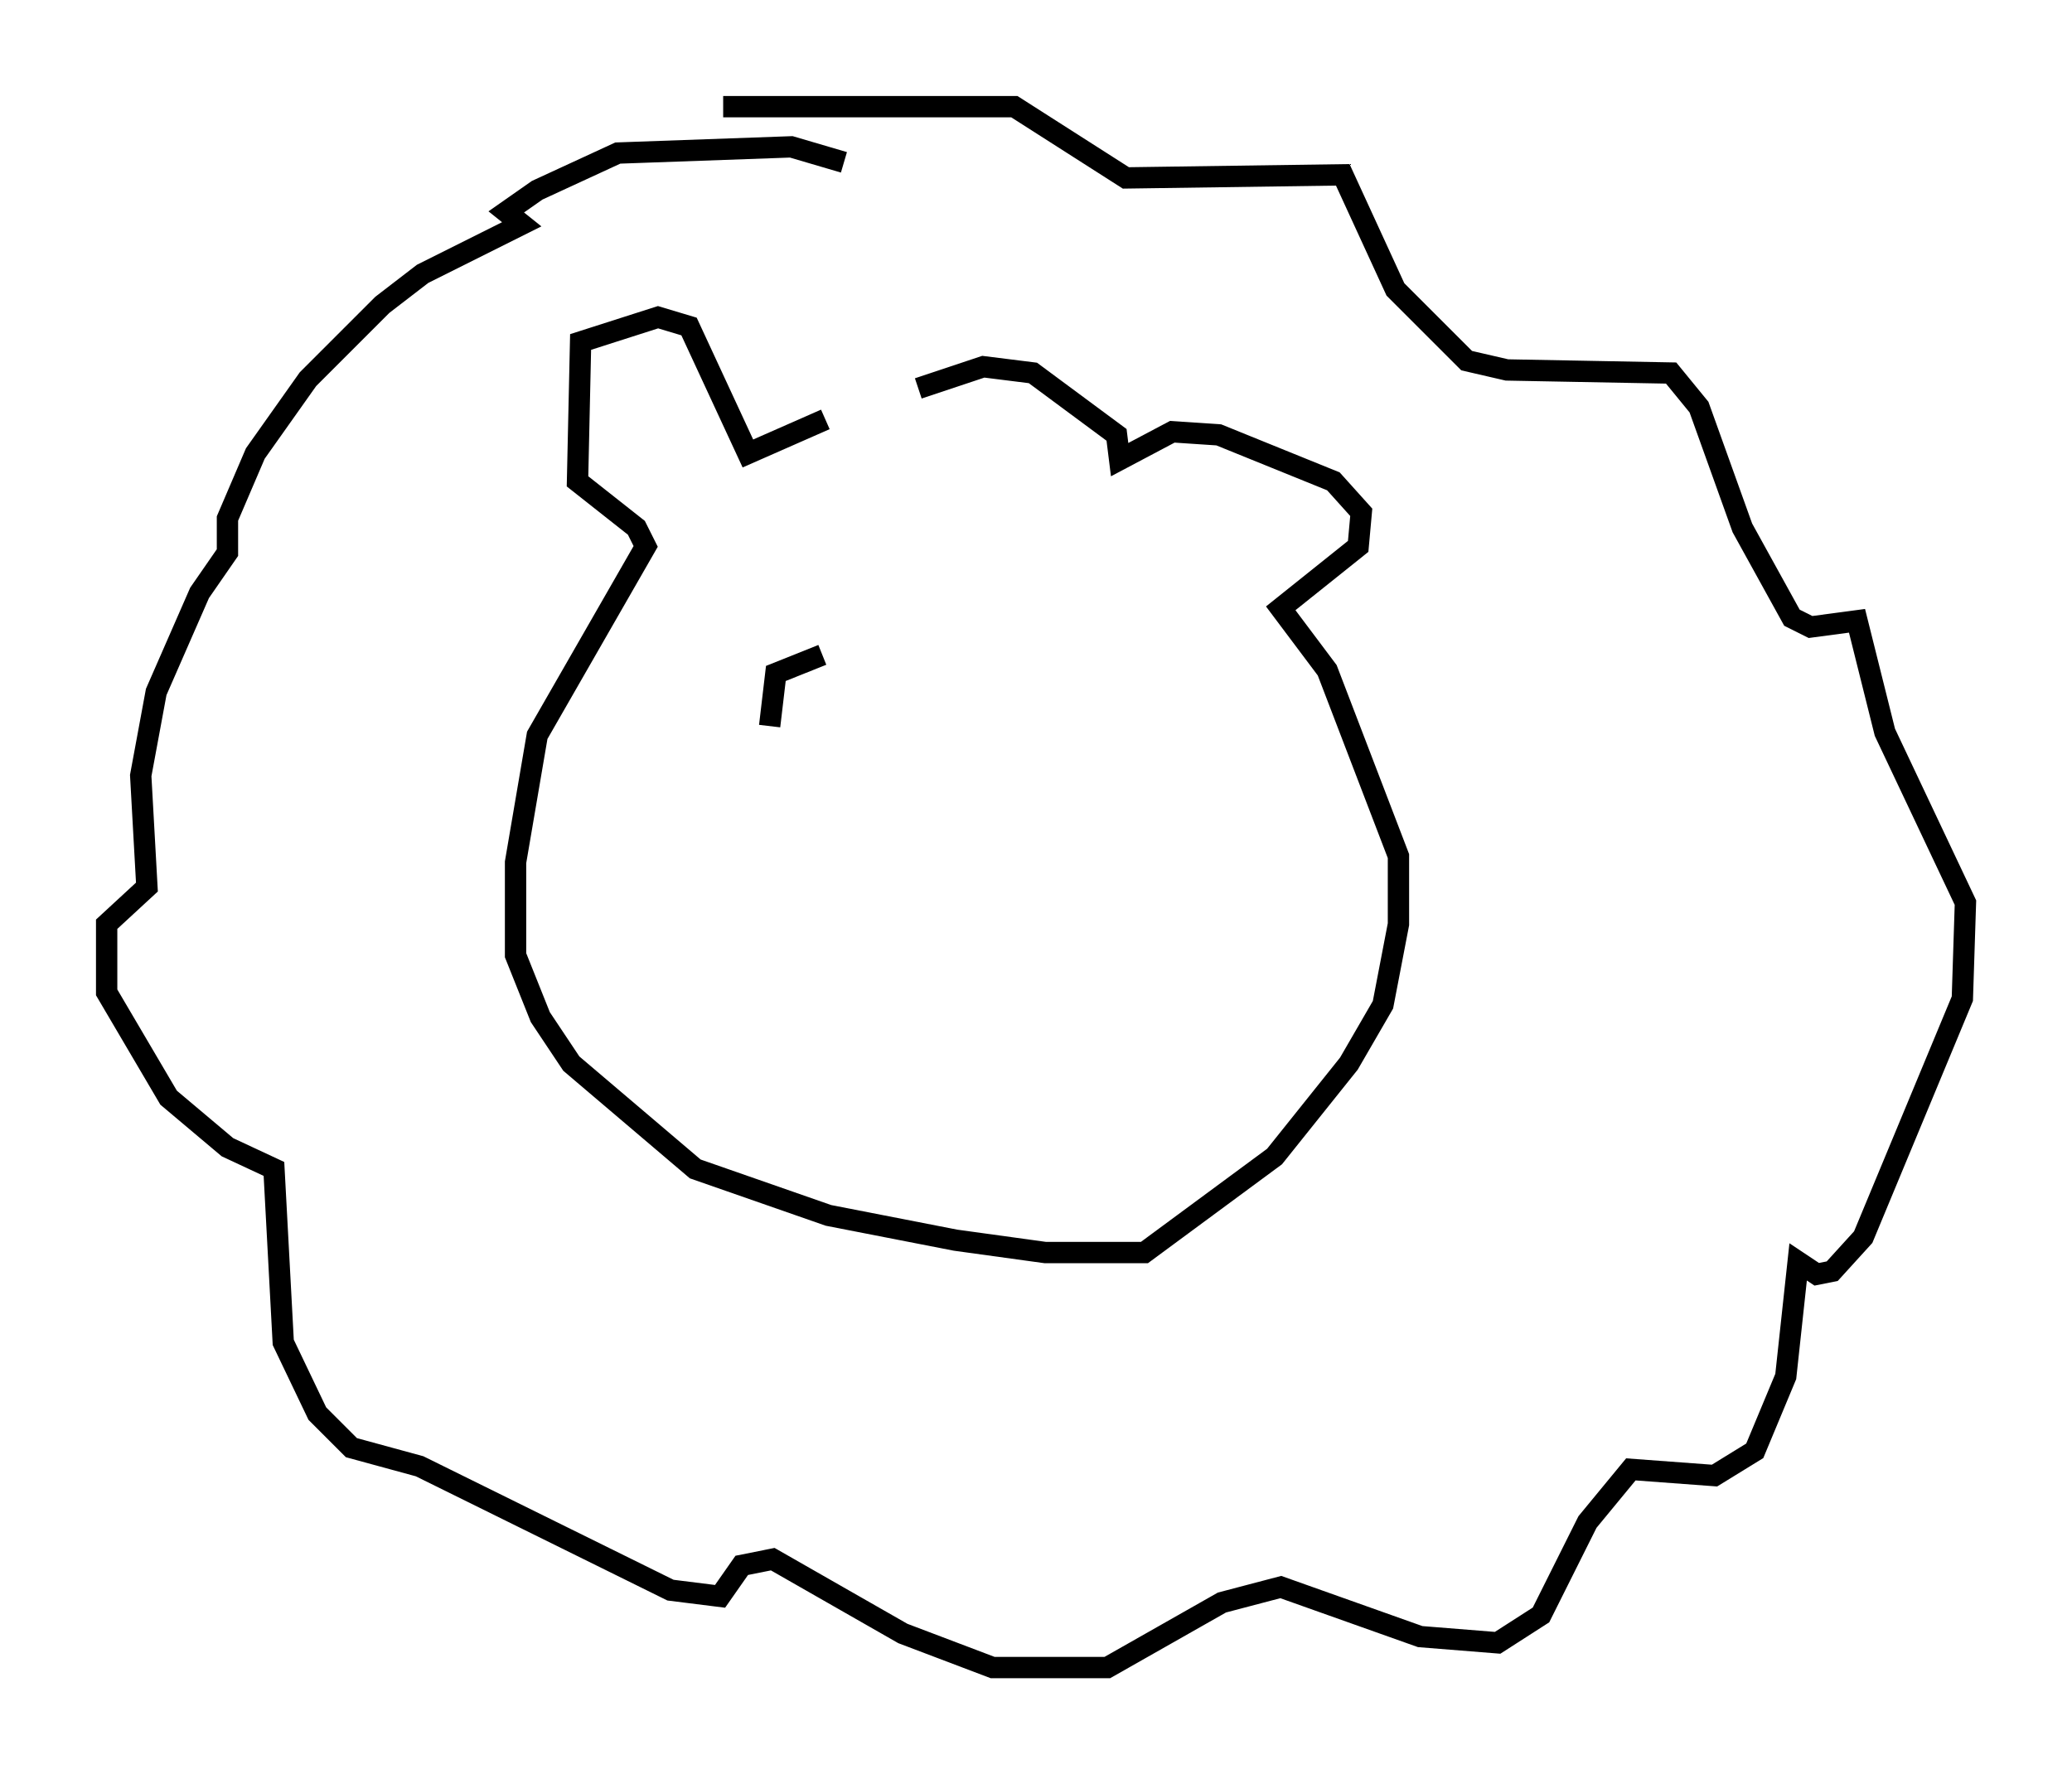 <?xml version="1.0" encoding="utf-8" ?>
<svg baseProfile="full" height="83.207" version="1.1" width="97.151" xmlns="http://www.w3.org/2000/svg" xmlns:ev="http://www.w3.org/2001/xml-events" xmlns:xlink="http://www.w3.org/1999/xlink"><defs /><rect fill="white" height="83.207" width="97.151" x="0" y="0" /><path d="M45.961, 17.782 m-7.263, 1.888 l-3.631, 1.598 -2.76, -5.955 l-1.453, -0.436 -3.631, 1.162 l-0.145, 6.536 2.76, 2.179 l0.436, 0.872 -5.084, 8.86 l-1.017, 5.955 0.0, 4.358 l1.162, 2.905 1.453, 2.179 l5.81, 4.939 6.246, 2.179 l5.955, 1.162 4.212, 0.581 l4.648, 0.0 6.101, -4.503 l3.486, -4.358 1.598, -2.76 l0.726, -3.777 0.0, -3.196 l-3.341, -8.715 -2.179, -2.905 l3.631, -2.905 0.145, -1.598 l-1.307, -1.453 -5.374, -2.179 l-2.179, -0.145 -2.469, 1.307 l-0.145, -1.162 -3.922, -2.905 l-2.324, -0.291 -3.05, 1.017 m-3.486, -10.603 l-2.469, -0.726 -8.134, 0.291 l-3.777, 1.743 -1.453, 1.017 l0.726, 0.581 -4.648, 2.324 l-1.888, 1.453 -3.486, 3.486 l-2.469, 3.486 -1.307, 3.05 l0.0, 1.598 -1.307, 1.888 l-2.034, 4.648 -0.726, 3.922 l0.291, 5.229 -1.888, 1.743 l0.0, 3.196 2.905, 4.939 l2.76, 2.324 2.179, 1.017 l0.436, 8.134 1.598, 3.341 l1.598, 1.598 3.196, 0.872 l11.765, 5.81 2.324, 0.291 l1.017, -1.453 1.453, -0.291 l6.101, 3.486 4.212, 1.598 l5.374, 0.0 5.374, -3.05 l2.76, -0.726 6.536, 2.324 l3.631, 0.291 2.034, -1.307 l2.179, -4.358 2.034, -2.469 l3.922, 0.291 1.888, -1.162 l1.453, -3.486 0.581, -5.374 l0.872, 0.581 0.726, -0.145 l1.453, -1.598 4.648, -11.184 l0.145, -4.503 -3.777, -7.989 l-1.307, -5.229 -2.179, 0.291 l-0.872, -0.436 -2.324, -4.212 l-2.034, -5.665 -1.307, -1.598 l-7.698, -0.145 -1.888, -0.436 l-3.341, -3.341 -2.469, -5.374 l-10.168, 0.145 -5.229, -3.341 l-13.654, 0.0 m2.179, 29.05 l0.291, -2.469 2.179, -0.872 " fill="none" stroke="black" stroke-width="1" /></svg>